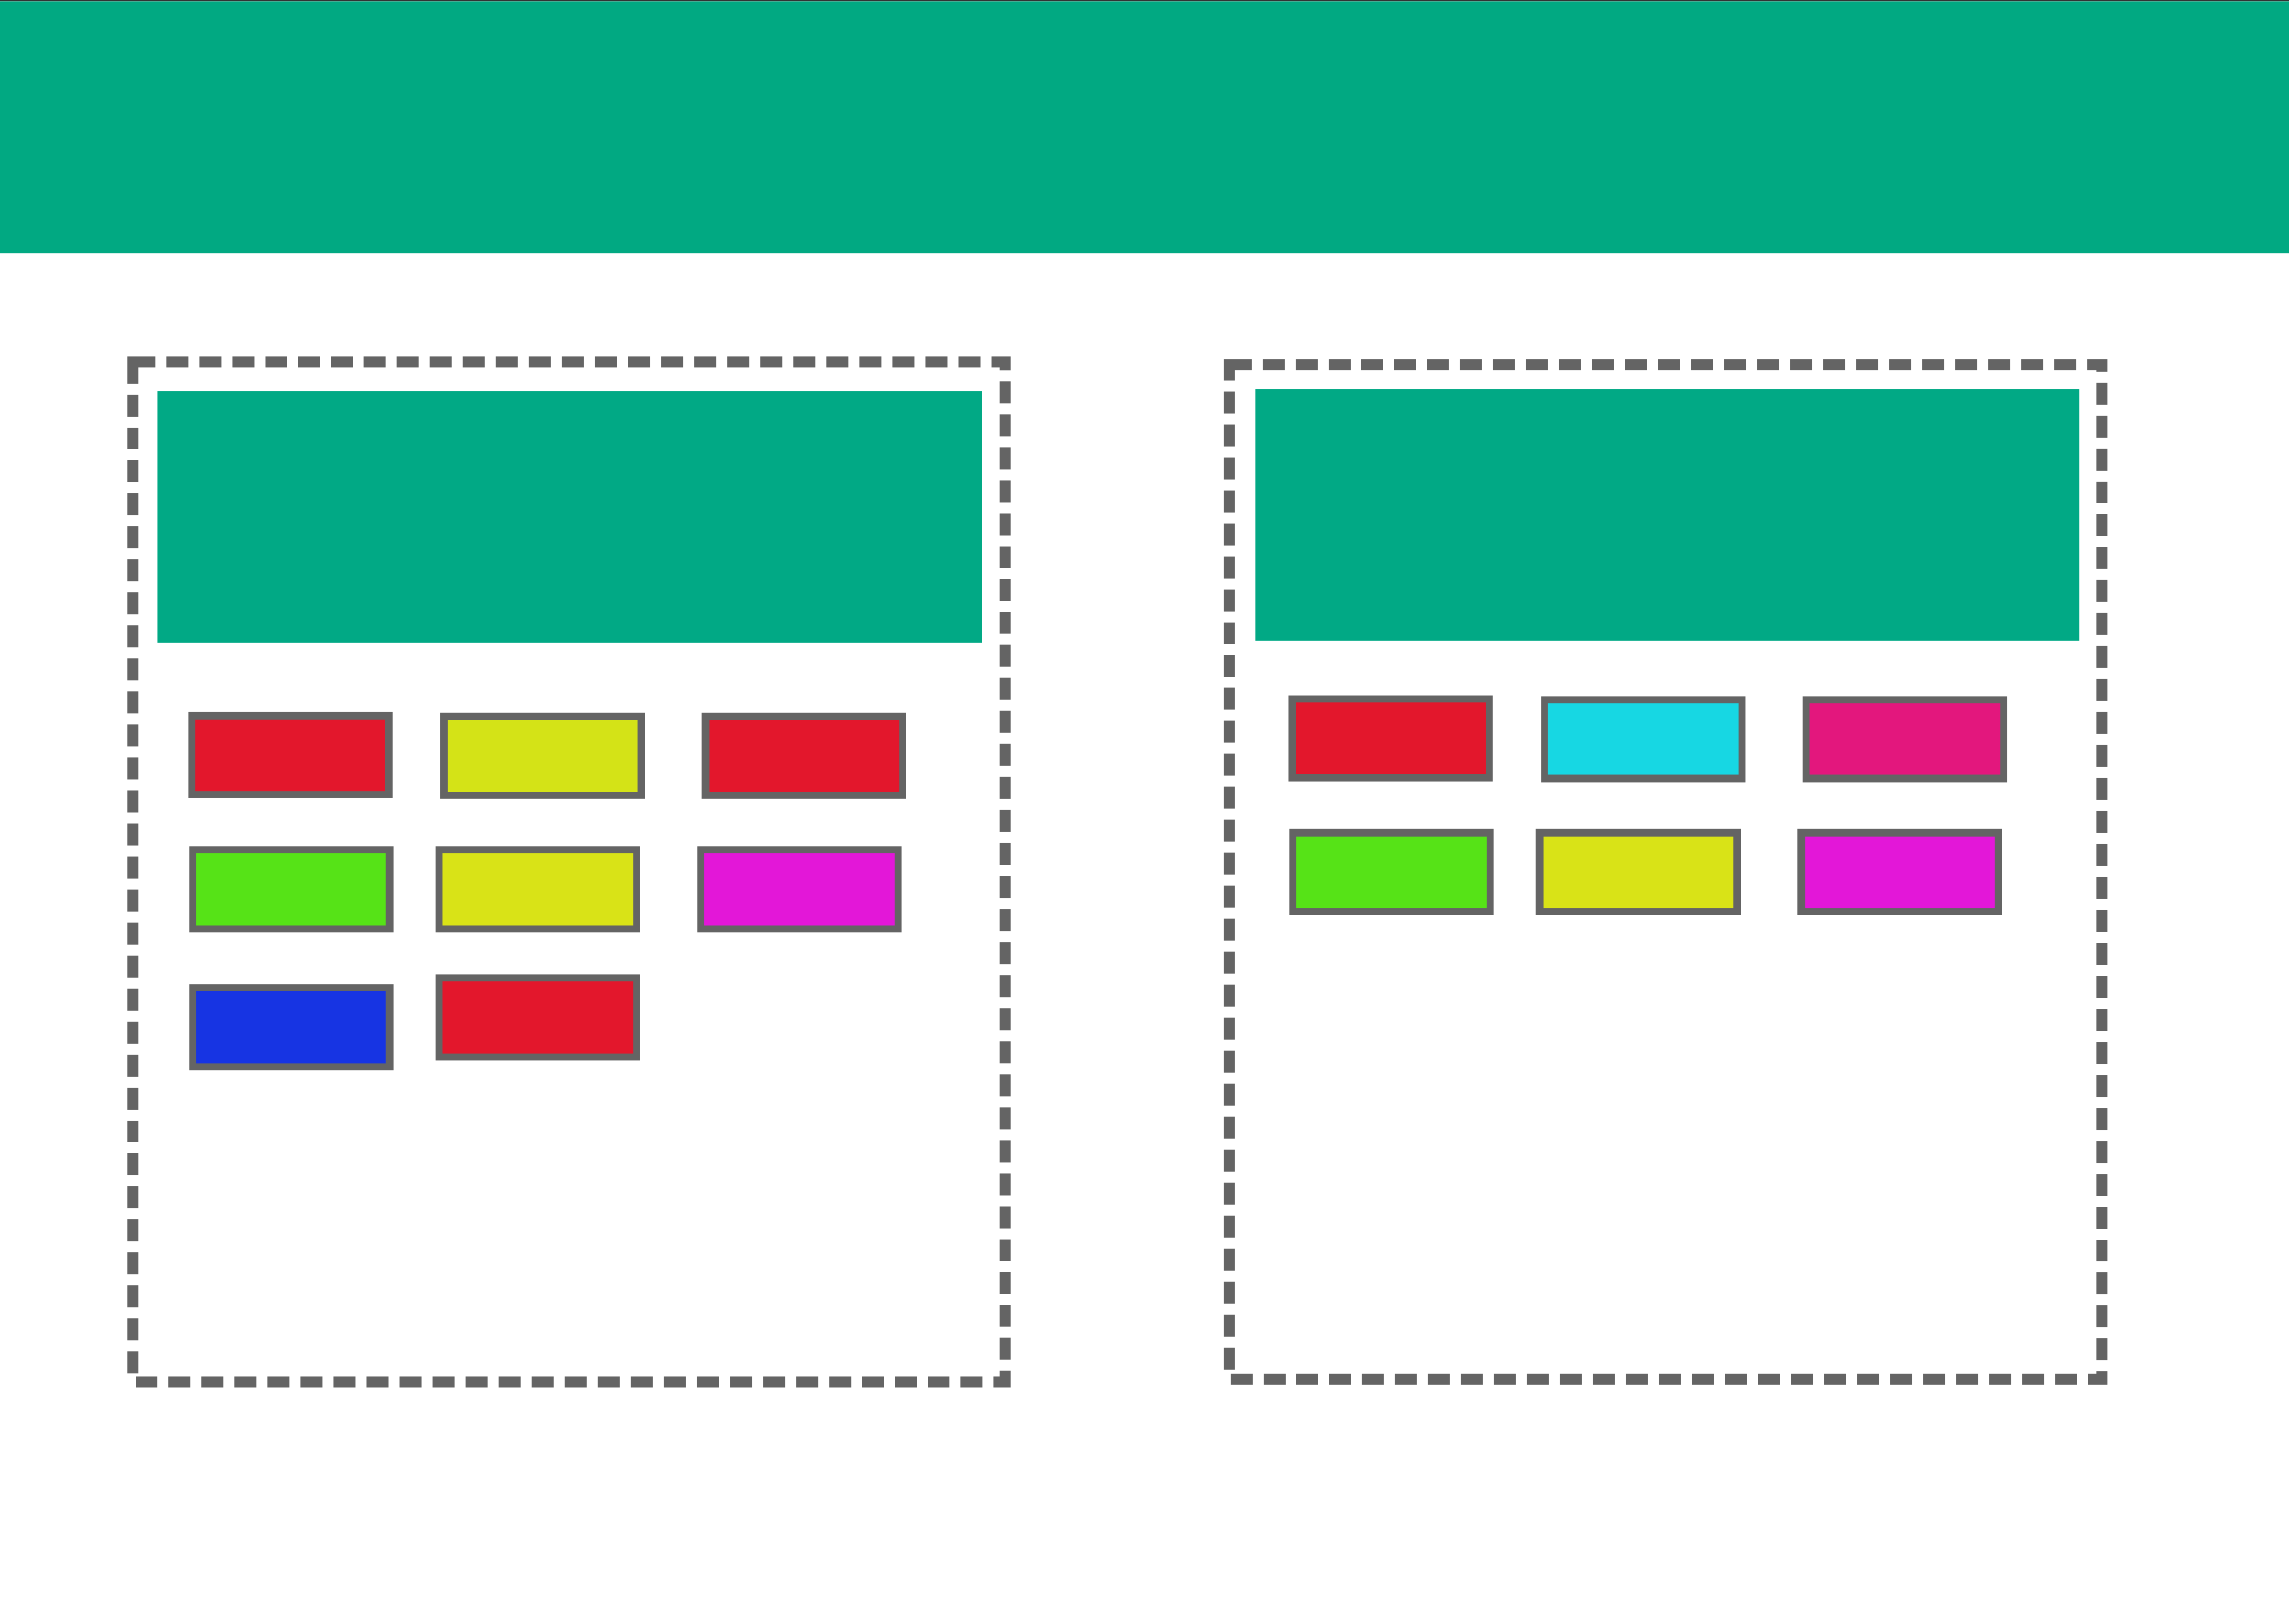 <?xml version="1.0" encoding="UTF-8" standalone="no"?>
<!-- Created with Inkscape (http://www.inkscape.org/) -->

<svg
   xmlns:dc="http://purl.org/dc/elements/1.1/"
   xmlns:cc="http://creativecommons.org/ns#"
   xmlns:rdf="http://www.w3.org/1999/02/22-rdf-syntax-ns#"
   xmlns:svg="http://www.w3.org/2000/svg"
   xmlns="http://www.w3.org/2000/svg"
   xmlns:sodipodi="http://sodipodi.sourceforge.net/DTD/sodipodi-0.dtd"
   xmlns:inkscape="http://www.inkscape.org/namespaces/inkscape"
   width="62mm"
   height="44mm"
   viewBox="0 0 62 44"
   version="1.1"
   id="svg8"
   inkscape:version="0.92.2 (5c3e80d, 2017-08-06)"
   sodipodi:docname="yoda-label-manager.svg"
   inkscape:export-filename="C:\workspace\yoda-icons\time-stats-icon.png"
   inkscape:export-xdpi="61.310001"
   inkscape:export-ydpi="61.310001">
  <rect x="0" y="0" width="62" height="44" fill="#333333" stroke="none"/>
  <defs
     id="defs2" />
  <sodipodi:namedview
     id="base"
     pagecolor="#ffffff"
     bordercolor="#666666"
     borderopacity="1.0"
     inkscape:pageopacity="0.0"
     inkscape:pageshadow="2"
     inkscape:zoom="1.979899"
     inkscape:cx="221.81084"
     inkscape:cy="55.270176"
     inkscape:document-units="mm"
     inkscape:current-layer="layer1"
     showgrid="false"
     inkscape:window-width="1920"
     inkscape:window-height="1137"
     inkscape:window-x="-8"
     inkscape:window-y="-8"
     inkscape:window-maximized="1"
     inkscape:snap-others="false"
     inkscape:snap-grids="false"
     inkscape:snap-nodes="false"
     inkscape:snap-global="true" />
  <g
     inkscape:groupmode="layer"
     id="layer2"
     inkscape:label="Baggrund">
    <rect
       style="fill:#ffffff;fill-opacity:1;stroke-width:0;stroke-miterlimit:4;stroke-dasharray:none"
       id="rect905"
       width="62.14"
       height="44.901"
       x="-0.134"
       y="0.034"
       ry="6.0840784e-007" />
    <rect
       style="fill:none;fill-opacity:1;stroke:#646464;stroke-width:0;stroke-miterlimit:4;stroke-dasharray:0,0;stroke-dashoffset:0;stroke-opacity:1"
       id="rect3690"
       width="26.861"
       height="23.787"
       x="1.47"
       y="14.199"
       ry="6.0840671e-007" />
  </g>
  <g
     inkscape:label="Layer 1"
     inkscape:groupmode="layer"
     id="layer1"
     transform="translate(0,-253)">
    <rect
       style="fill:#01a982;fill-opacity:1;stroke-width:0.265"
       id="rect815"
       width="62.14"
       height="6.815"
       x="0"
       y="253.034" />
    <rect
       style="fill:#ffffff;fill-opacity:1;stroke:#646464;stroke-width:0.298;stroke-miterlimit:4;stroke-dasharray:0.596, 0.298;stroke-dashoffset:0;stroke-opacity:1"
       id="rect907"
       width="23.62"
       height="27.629"
       x="3.603"
       y="262.806"
       ry="7.7171057e-007" />
    <rect
       style="fill:#e3172c;fill-opacity:1;stroke:#646464;stroke-width:0.194;stroke-miterlimit:4;stroke-dasharray:none;stroke-dashoffset:0;stroke-opacity:1"
       id="rect3673"
       width="5.345"
       height="2.138"
       x="5.19"
       y="272.39"
       ry="6.0840671e-007" />
    <rect
       style="fill:none;fill-opacity:1;stroke:#646464;stroke-width:0.298;stroke-miterlimit:4;stroke-dasharray:0.595, 0.298;stroke-dashoffset:0;stroke-opacity:1"
       id="rect907-5"
       width="23.621"
       height="27.496"
       x="33.304"
       y="262.873"
       ry="7.6799796e-007" />
    <rect
       style="fill:#01a985;fill-opacity:1;stroke:none;stroke-width:0.265;stroke-miterlimit:4;stroke-dasharray:0.53, 0.265;stroke-dashoffset:0;stroke-opacity:1"
       id="rect3711"
       width="22.317"
       height="6.815"
       x="4.276"
       y="263.591"
       ry="6.0840671e-007" />
    <rect
       style="fill:#01a985;fill-opacity:1;stroke:none;stroke-width:0.265;stroke-miterlimit:4;stroke-dasharray:0.53, 0.265;stroke-dashoffset:0;stroke-opacity:1"
       id="rect3711-3"
       width="22.317"
       height="6.815"
       x="34.009"
       y="263.541"
       ry="6.0840671e-007"
       inkscape:transform-center-x="23.519718"
       inkscape:transform-center-y="0.80180858" />
    <rect
       style="fill:#56e317;fill-opacity:1;stroke:#646464;stroke-width:0.194;stroke-miterlimit:4;stroke-dasharray:none;stroke-dashoffset:0;stroke-opacity:1"
       id="rect3673-9"
       width="5.345"
       height="2.138"
       x="5.212"
       y="276.019"
       ry="6.0840671e-007" />
    <rect
       style="fill:#d4e317;fill-opacity:1;stroke:#646464;stroke-width:0.194;stroke-miterlimit:4;stroke-dasharray:none;stroke-dashoffset:0;stroke-opacity:1"
       id="rect3673-2"
       width="5.345"
       height="2.138"
       x="12.027"
       y="272.411"
       ry="6.0840671e-007" />
    <rect
       style="fill:#d9e317;fill-opacity:1;stroke:#646464;stroke-width:0.194;stroke-miterlimit:4;stroke-dasharray:none;stroke-dashoffset:0;stroke-opacity:1"
       id="rect3673-19"
       width="5.345"
       height="2.138"
       x="11.893"
       y="276.019"
       ry="6.0840671e-007" />
    <rect
       style="fill:#1734e3;fill-opacity:1;stroke:#646464;stroke-width:0.194;stroke-miterlimit:4;stroke-dasharray:none;stroke-dashoffset:0;stroke-opacity:1"
       id="rect3673-0"
       width="5.345"
       height="2.138"
       x="5.212"
       y="279.761"
       ry="6.0840671e-007" />
    <rect
       style="fill:#e3172c;fill-opacity:1;stroke:#646464;stroke-width:0.194;stroke-miterlimit:4;stroke-dasharray:none;stroke-dashoffset:0;stroke-opacity:1"
       id="rect3673-6"
       width="5.345"
       height="2.138"
       x="19.11"
       y="272.411"
       ry="6.0840671e-007" />
    <rect
       style="fill:#e317d8;fill-opacity:1;stroke:#646464;stroke-width:0.194;stroke-miterlimit:4;stroke-dasharray:none;stroke-dashoffset:0;stroke-opacity:1"
       id="rect3673-3"
       width="5.345"
       height="2.138"
       x="18.976"
       y="276.019"
       ry="6.0840671e-007" />
    <rect
       style="fill:#e3172c;fill-opacity:1;stroke:#646464;stroke-width:0.194;stroke-miterlimit:4;stroke-dasharray:none;stroke-dashoffset:0;stroke-opacity:1"
       id="rect3673-11"
       width="5.345"
       height="2.138"
       x="11.893"
       y="279.494"
       ry="6.0840671e-007" />
    <rect
       style="fill:#e3172c;fill-opacity:1;stroke:#646464;stroke-width:0.194;stroke-miterlimit:4;stroke-dasharray:none;stroke-dashoffset:0;stroke-opacity:1"
       id="rect3673-98"
       width="5.345"
       height="2.138"
       x="35.002"
       y="271.933"
       ry="6.0840671e-007" />
    <rect
       style="fill:#56e317;fill-opacity:1;stroke:#646464;stroke-width:0.194;stroke-miterlimit:4;stroke-dasharray:none;stroke-dashoffset:0;stroke-opacity:1"
       id="rect3673-9-6"
       width="5.345"
       height="2.138"
       x="35.023"
       y="275.562"
       ry="6.0840671e-007" />
    <rect
       style="fill:#17d7e3;fill-opacity:1;stroke:#646464;stroke-width:0.194;stroke-miterlimit:4;stroke-dasharray:none;stroke-dashoffset:0;stroke-opacity:1"
       id="rect3673-2-1"
       width="5.345"
       height="2.138"
       x="41.838"
       y="271.954"
       ry="6.0840671e-007" />
    <rect
       style="fill:#d9e317;fill-opacity:1;stroke:#646464;stroke-width:0.194;stroke-miterlimit:4;stroke-dasharray:none;stroke-dashoffset:0;stroke-opacity:1"
       id="rect3673-19-7"
       width="5.345"
       height="2.138"
       x="41.705"
       y="275.562"
       ry="6.0840671e-007" />
    <rect
       style="fill:#e3177d;fill-opacity:1;stroke:#646464;stroke-width:0.194;stroke-miterlimit:4;stroke-dasharray:none;stroke-dashoffset:0;stroke-opacity:1"
       id="rect3673-6-2"
       width="5.345"
       height="2.138"
       x="48.921"
       y="271.954"
       ry="6.0840671e-007" />
    <rect
       style="fill:#e317d8;fill-opacity:1;stroke:#646464;stroke-width:0.194;stroke-miterlimit:4;stroke-dasharray:none;stroke-dashoffset:0;stroke-opacity:1"
       id="rect3673-3-1"
       width="5.345"
       height="2.138"
       x="48.787"
       y="275.562"
       ry="6.0840671e-007" />
  </g>
</svg>
